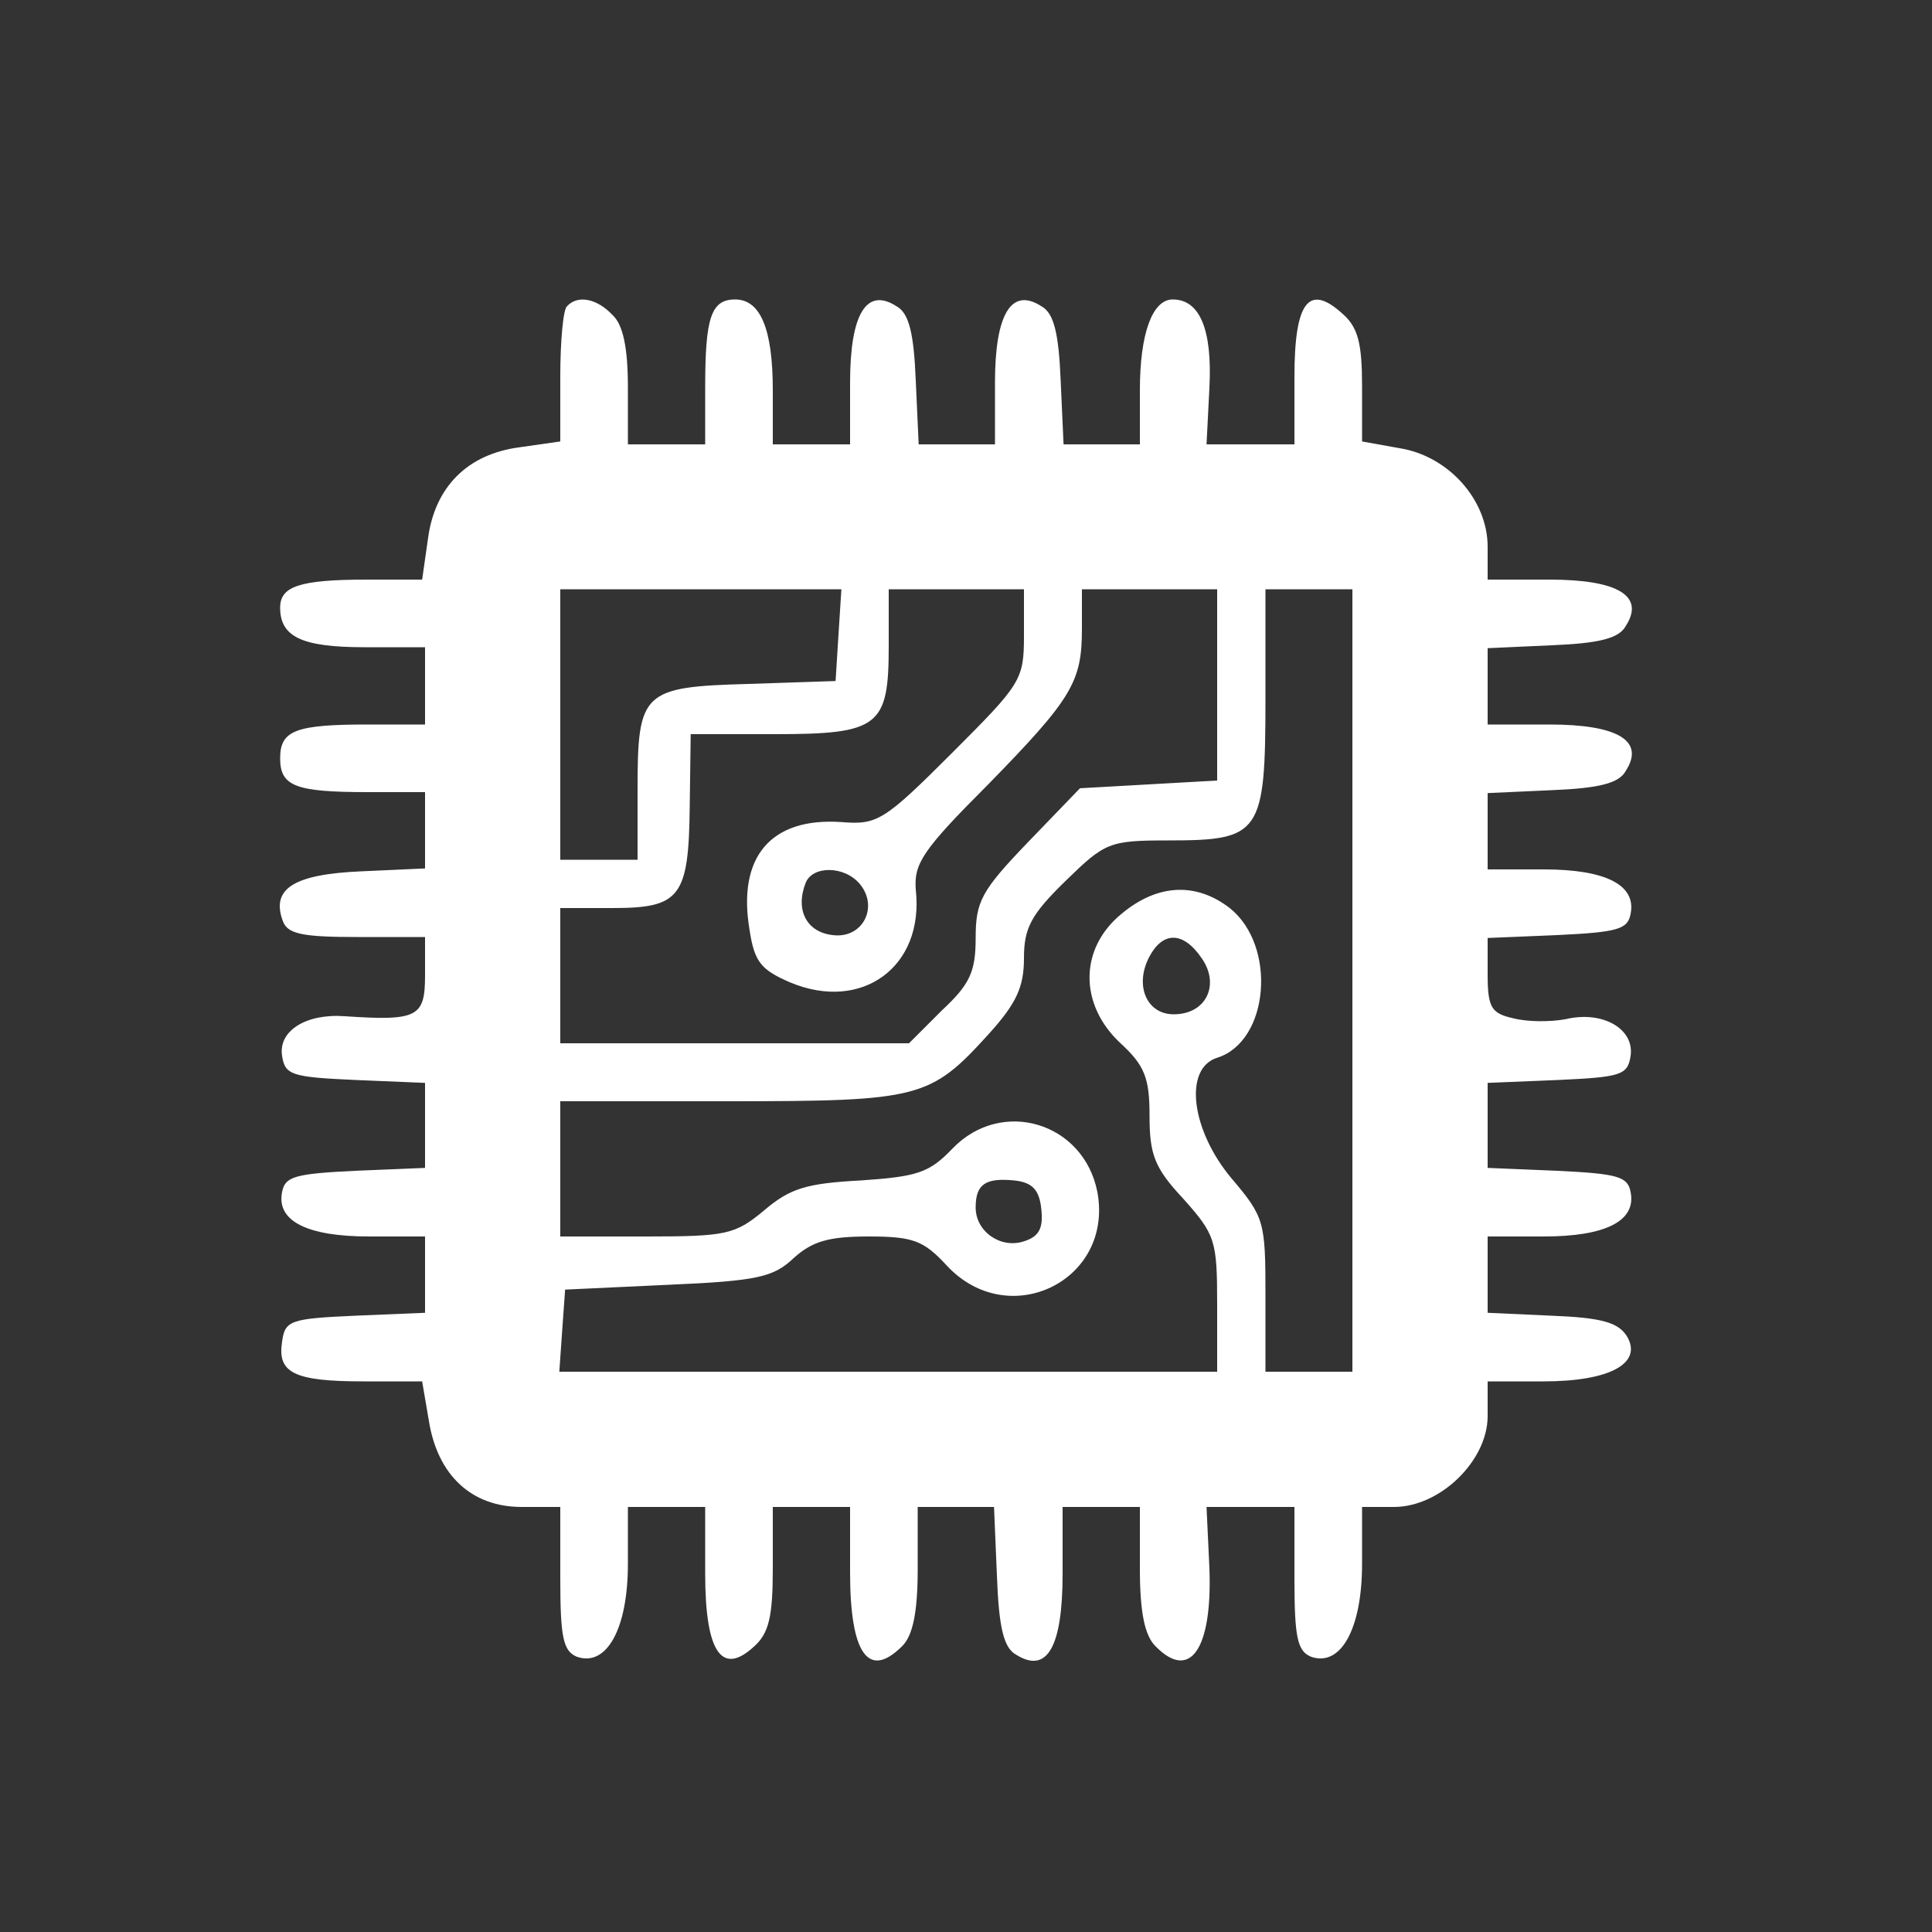 <?xml version="1.0" standalone="no"?>
<!DOCTYPE svg PUBLIC "-//W3C//DTD SVG 20010904//EN"
 "http://www.w3.org/TR/2001/REC-SVG-20010904/DTD/svg10.dtd">
<svg version="1.0" xmlns="http://www.w3.org/2000/svg" viewBox="0 0 200 200"
 preserveAspectRatio="xMidYMid meet">

<rect x="0" y="0" width="200" height="200" fill="#333333" stroke="none"/>

<g transform="translate(10,190) scale(0.1,-0.1)"
fill="#FFFFFF" stroke="none">
<path d="M487 1583 c-4 -3 -7 -36 -7 -73 l0 -67 -42 -6 c-54 -7 -88 -41 -95
-95 l-6 -42 -57 0 c-70 0 -90 -7 -90 -29 0 -30 22 -41 87 -41 l63 0 0 -40 0
-40 -59 0 c-75 0 -91 -6 -91 -35 0 -29 16 -35 91 -35 l59 0 0 -40 0 -39 -66
-3 c-70 -3 -94 -18 -81 -52 5 -13 21 -16 77 -16 l70 0 0 -40 c0 -43 -8 -47
-83 -42 -40 3 -69 -15 -65 -41 3 -20 10 -22 76 -25 l72 -3 0 -44 0 -44 -72 -3
c-63 -3 -73 -6 -76 -22 -6 -30 26 -46 90 -46 l58 0 0 -40 0 -39 -72 -3 c-68
-3 -73 -5 -76 -27 -5 -32 12 -41 84 -41 l61 0 7 -41 c9 -56 44 -89 96 -89 l40
0 0 -74 c0 -61 3 -75 17 -81 31 -11 53 29 53 96 l0 59 40 0 40 0 0 -69 c0 -81
17 -106 50 -76 16 14 20 31 20 82 l0 63 40 0 40 0 0 -68 c0 -84 19 -111 54
-76 11 11 16 35 16 80 l0 64 40 0 39 0 3 -71 c2 -54 7 -75 20 -82 32 -20 48 8
48 84 l0 69 40 0 40 0 0 -64 c0 -45 5 -69 16 -80 36 -37 59 -3 56 80 l-3 64
45 0 46 0 0 -74 c0 -61 3 -75 17 -81 31 -11 53 29 53 96 l0 59 33 0 c48 0 97
48 97 94 l0 36 58 0 c69 0 103 19 86 47 -9 14 -26 19 -78 21 l-66 3 0 39 0 40
58 0 c64 0 96 16 90 46 -3 16 -13 19 -76 22 l-72 3 0 44 0 44 73 3 c65 3 72 5
75 25 4 28 -29 47 -67 38 -16 -3 -40 -3 -55 1 -22 5 -26 11 -26 45 l0 38 72 3
c63 3 73 6 76 22 6 30 -26 46 -90 46 l-58 0 0 40 0 39 66 3 c49 2 70 7 77 20
20 31 -8 48 -79 48 l-64 0 0 40 0 39 66 3 c49 2 70 7 77 20 20 31 -8 48 -79
48 l-64 0 0 34 c0 49 -41 94 -91 102 l-39 7 0 57 c0 44 -4 61 -20 75 -35 32
-50 13 -50 -65 l0 -70 -46 0 -45 0 3 59 c3 60 -10 91 -38 91 -21 0 -34 -35
-34 -94 l0 -56 -40 0 -39 0 -3 66 c-2 49 -7 70 -20 77 -31 20 -48 -8 -48 -79
l0 -64 -40 0 -39 0 -3 66 c-2 49 -7 70 -20 77 -31 20 -48 -8 -48 -79 l0 -64
-40 0 -40 0 0 56 c0 64 -13 94 -39 94 -25 0 -31 -19 -31 -91 l0 -59 -40 0 -40
0 0 59 c0 41 -5 65 -16 75 -16 17 -36 21 -47 9z m281 -340 l-3 -48 -90 -3
c-110 -3 -115 -8 -115 -109 l0 -73 -40 0 -40 0 0 140 0 140 146 0 145 0 -3
-47z m192 -1 c0 -46 -3 -50 -75 -122 -70 -70 -77 -74 -114 -71 -73 5 -108 -36
-95 -112 5 -33 12 -41 42 -54 74 -31 139 16 130 96 -2 27 7 41 74 108 88 90
98 107 98 162 l0 41 70 0 70 0 0 -99 0 -99 -71 -4 -71 -4 -54 -56 c-48 -50
-54 -61 -54 -99 0 -35 -6 -48 -35 -75 l-34 -34 -181 0 -180 0 0 70 0 70 54 0
c70 0 79 11 80 105 l1 75 87 0 c108 0 118 8 118 91 l0 59 70 0 70 0 0 -48z
m340 -357 l0 -405 -45 0 -45 0 0 79 c0 76 -1 81 -35 121 -42 50 -50 114 -15
125 54 17 62 116 13 155 -35 27 -75 25 -112 -6 -44 -36 -44 -94 -1 -134 25
-23 30 -36 30 -75 0 -40 5 -54 35 -86 33 -37 35 -43 35 -109 l0 -70 -341 0
-340 0 3 43 3 42 107 5 c93 4 109 8 130 28 19 17 36 22 77 22 46 0 57 -4 81
-30 64 -69 173 -16 156 76 -14 72 -99 98 -150 45 -24 -25 -36 -29 -95 -33 -56
-3 -73 -8 -100 -31 -30 -25 -39 -27 -122 -27 l-89 0 0 70 0 70 175 0 c197 0
208 3 268 69 29 32 37 49 37 79 0 31 7 45 43 80 41 40 45 42 107 42 95 0 100
7 100 147 l0 113 45 0 45 0 0 -405z m-510 100 c20 -24 3 -57 -28 -53 -27 3
-39 26 -28 54 7 18 40 18 56 -1z m354 -77 c19 -27 5 -58 -29 -58 -28 0 -41 30
-25 60 14 26 35 26 54 -2z m-166 -260 c2 -19 -2 -28 -18 -33 -24 -8 -50 10
-50 35 0 24 10 31 40 28 19 -2 26 -10 28 -30z"/>
</g>
</svg>

